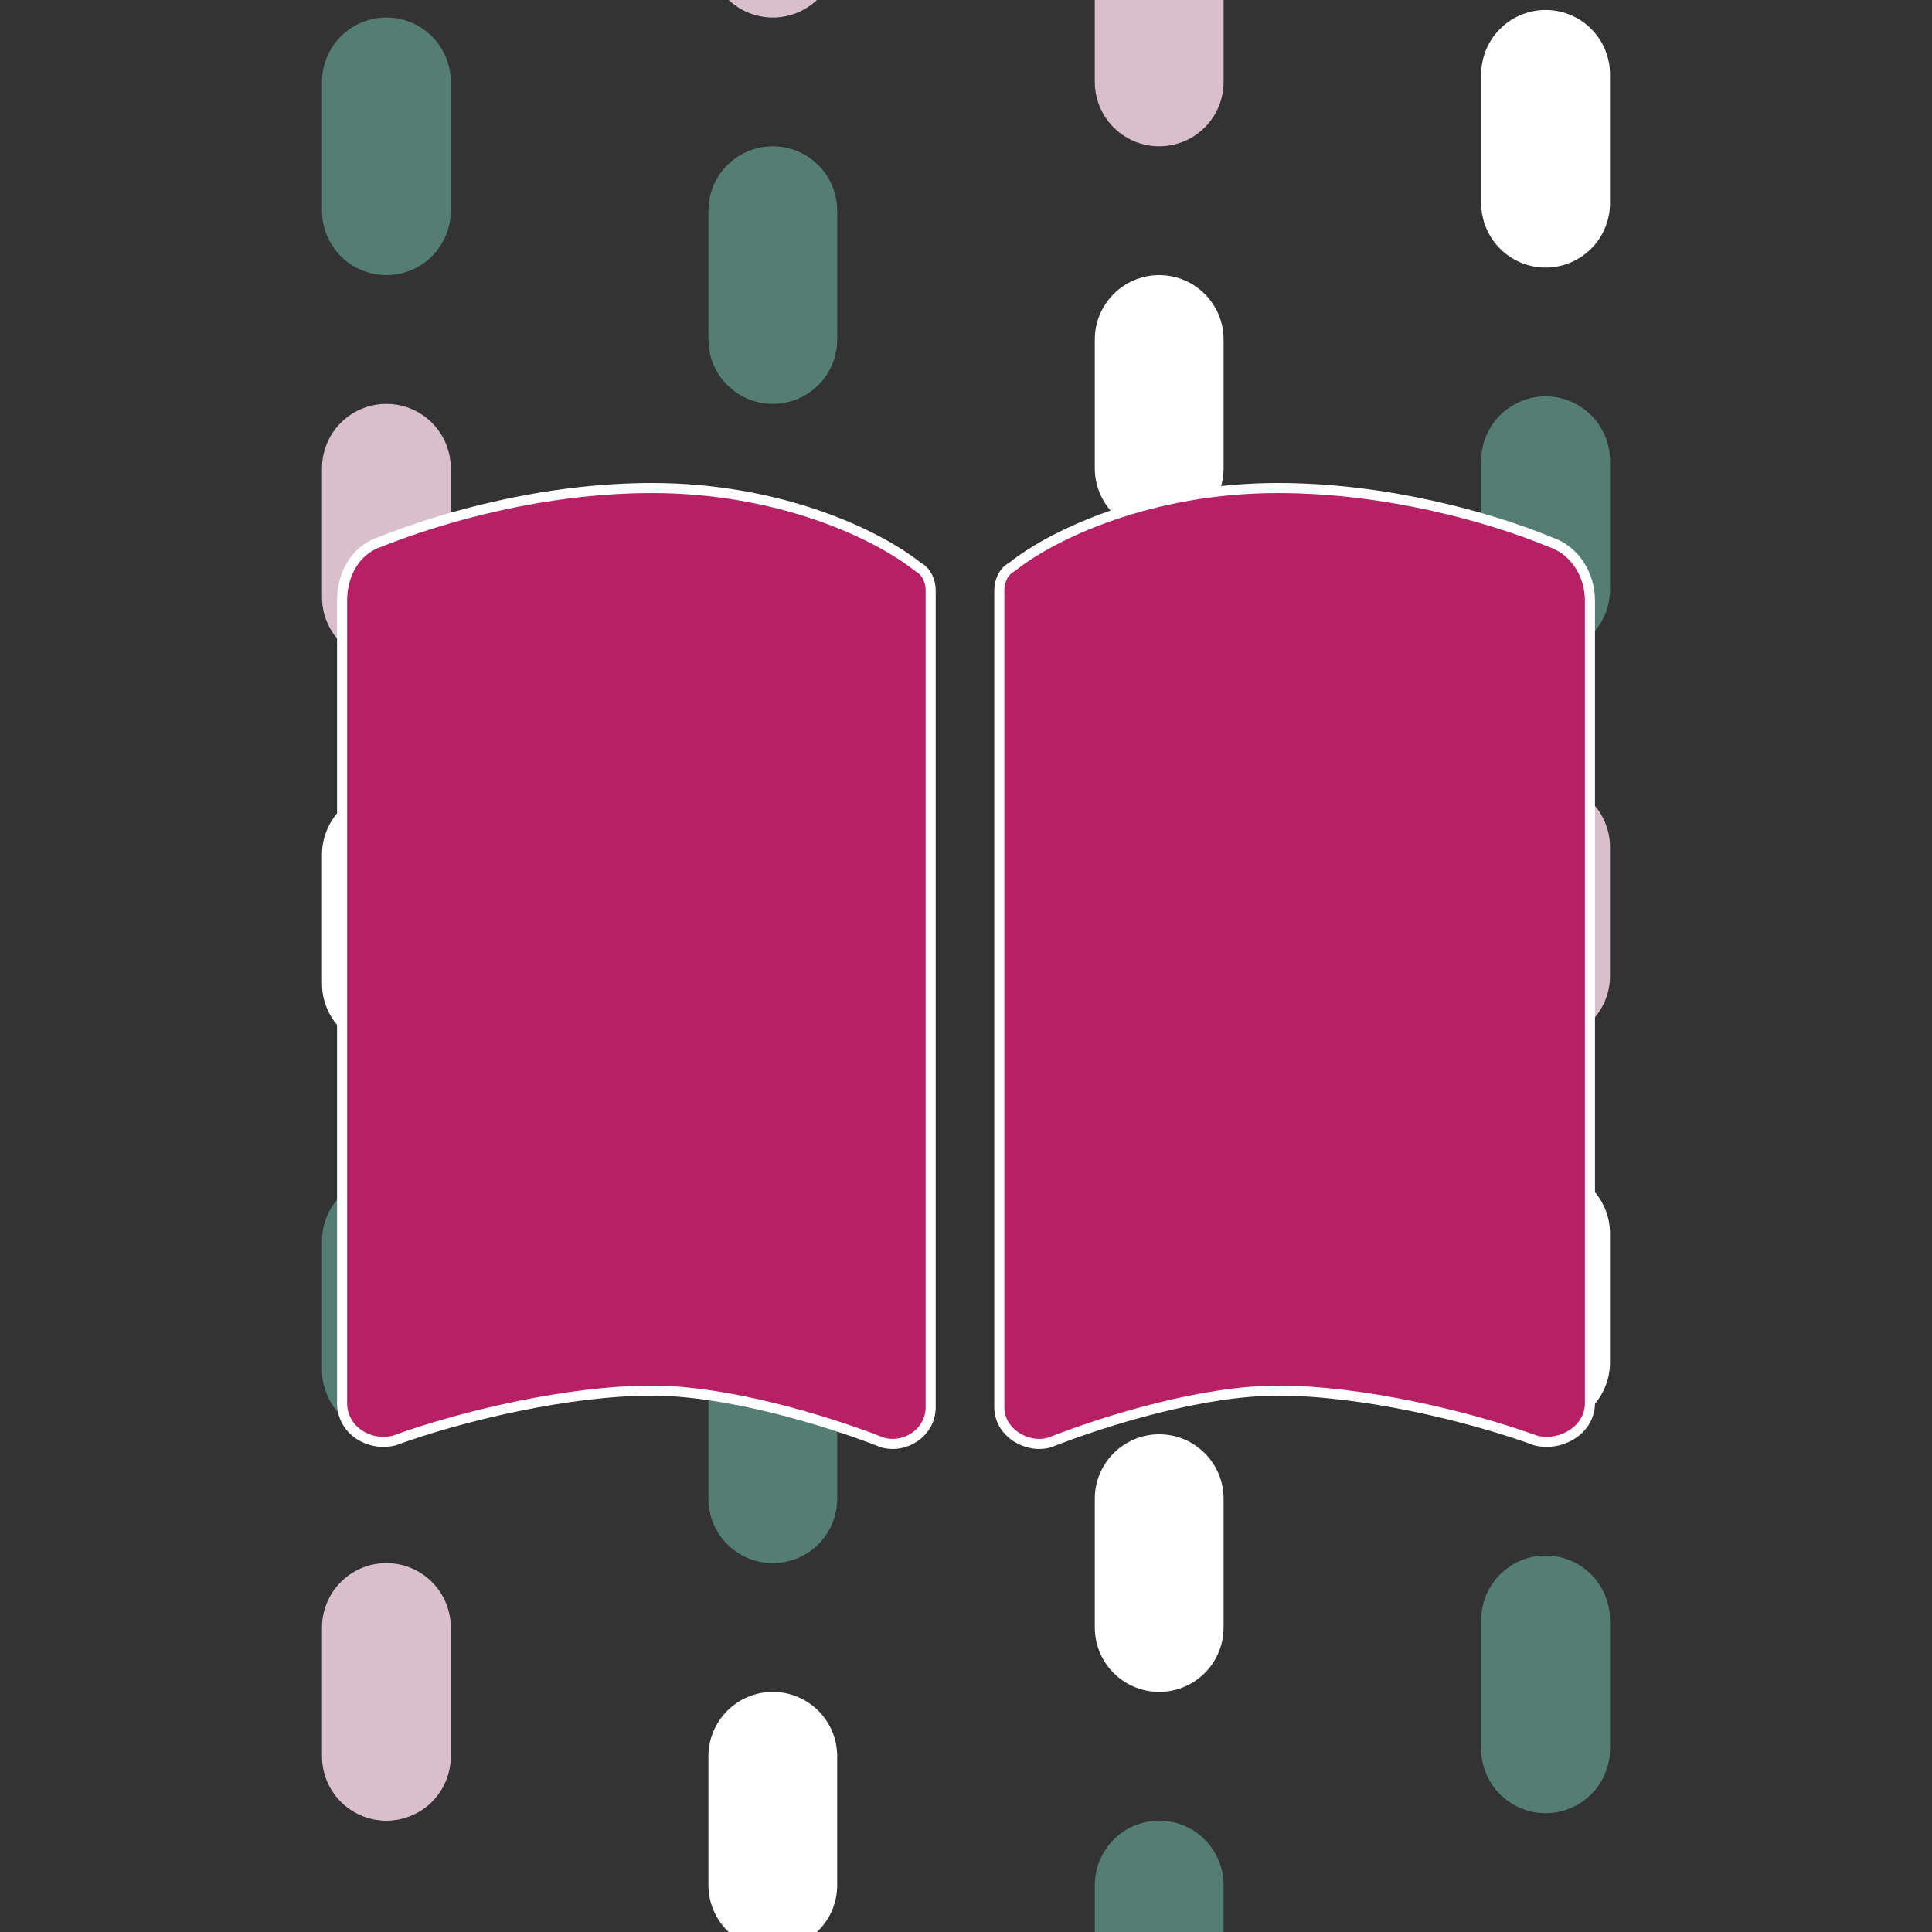 <?xml version="1.0" encoding="UTF-8"?>
<svg width="3840" height="3840" version="1.1" viewBox="0 0 1016 1016" xml:space="preserve" xmlns="http://www.w3.org/2000/svg"><rect x="0" y="0" width="1016" height="1016" fill="#333333" stroke="none"/><defs><style>.cls-1{fill:#b82065;}.cls-2{fill:#d7156f;}.cls-3{fill:#c2aacf;}.cls-4{fill:#decee5;}.cls-5{fill:#f4e6f4;}.cls-6{fill:#14a36d;}.cls-7{fill:#15be79;}.cls-8{fill:#33db92;}.cls-9{fill:#fff;}.cls-10{fill:#ebd9ea;}.cls-11{fill:#f39e22;}.cls-12{fill:#f9c744;}.cls-13{fill:#c44a1a;}.cls-14{fill:#0989d8;}.cls-15{fill:#29a3fb;}.cls-16{fill:#7ed0fc;}.cls-17{fill:#ed72ab;}</style></defs><g transform="translate(0 340.65)" stroke-linecap="round" stroke-width="67.733"><g fill="#55be59" stroke="#d9bfcb"><path d="m203.2 786.15v-1436.8" stroke-dasharray="67.733, 541.866" stroke-dashoffset="406.4"/><path d="m406.4 853.89-2e-5 -1436.8" stroke-dasharray="67.733, 541.867"/><path d="m609.6 921.62 1e-5 -1436.8" stroke-dasharray="67.733, 541.867"/><path d="m812.8 985.39-1e-5 -1436.8" stroke-dasharray="67.733, 541.866" stroke-dashoffset="406.4"/></g><g fill="#547d73" stroke="#547d73"><path d="m203.2 786.15 2e-5 -1436.8" stroke-dasharray="67.733, 541.866" stroke-dashoffset="203.2"/><path d="m406.4 853.89-3e-5 -1436.8" stroke-dasharray="67.733, 541.867" stroke-dashoffset="203.2"/><path d="m609.6 921.62 1e-5 -1436.8" stroke-dasharray="67.733, 541.866" stroke-dashoffset="406.4"/><path d="m812.8 985.39-1e-5 -1436.8" stroke-dasharray="67.733, 541.866" stroke-dashoffset="203.2"/></g></g><g transform="translate(0 340.65)" fill="#55be59" stroke="#fff" stroke-linecap="round" stroke-width="67.733"><path d="m203.2 786.15 2e-5 -1436.8" stroke-dasharray="67.733, 541.866"/><path d="m406.4 853.89-3e-5 -1436.8" stroke-dasharray="67.733, 541.867" stroke-dashoffset="406.4"/><path d="m609.6 921.62 1e-5 -1436.8" stroke-dasharray="67.733, 541.866" stroke-dashoffset="203.2"/><path d="m812.8 985.39-1e-5 -1436.8" stroke-dasharray="67.733, 541.866"/></g><g transform="translate(40.746 19.05)"><path d="m423.51 739.6c12.031 3.281 25.155-5.468 25.155-18.593v-429.82c0-4.375-2.187-9.843-6.562-12.031-21.874-17.499-73.278-41.561-139.99-41.561-56.872 0-110.46 15.312-143.27 28.436-13.124 4.375-19.687 17.499-19.687 30.624v422.17c0 14.218 14.218 22.968 27.342 19.687 36.092-13.124 91.871-26.249 135.62-26.249 39.373 0 90.777 15.312 121.4 27.342zm87.496 0c30.624-12.031 80.934-27.342 120.31-27.342 43.748 0 99.527 13.124 135.62 26.249 13.124 3.281 28.436-5.468 28.436-19.687v-422.17c0-13.124-7.656-26.249-20.78-30.624-31.717-13.124-86.402-28.436-143.27-28.436-66.716 0-118.12 24.061-139.99 41.561-4.375 2.187-6.562 7.656-6.562 12.031v429.82c0 13.124 14.218 21.874 26.249 18.593z" fill="#b82065" stroke="#fff" stroke-linecap="round" stroke-linejoin="round" stroke-width="5.292" aria-label=""/></g></svg>
